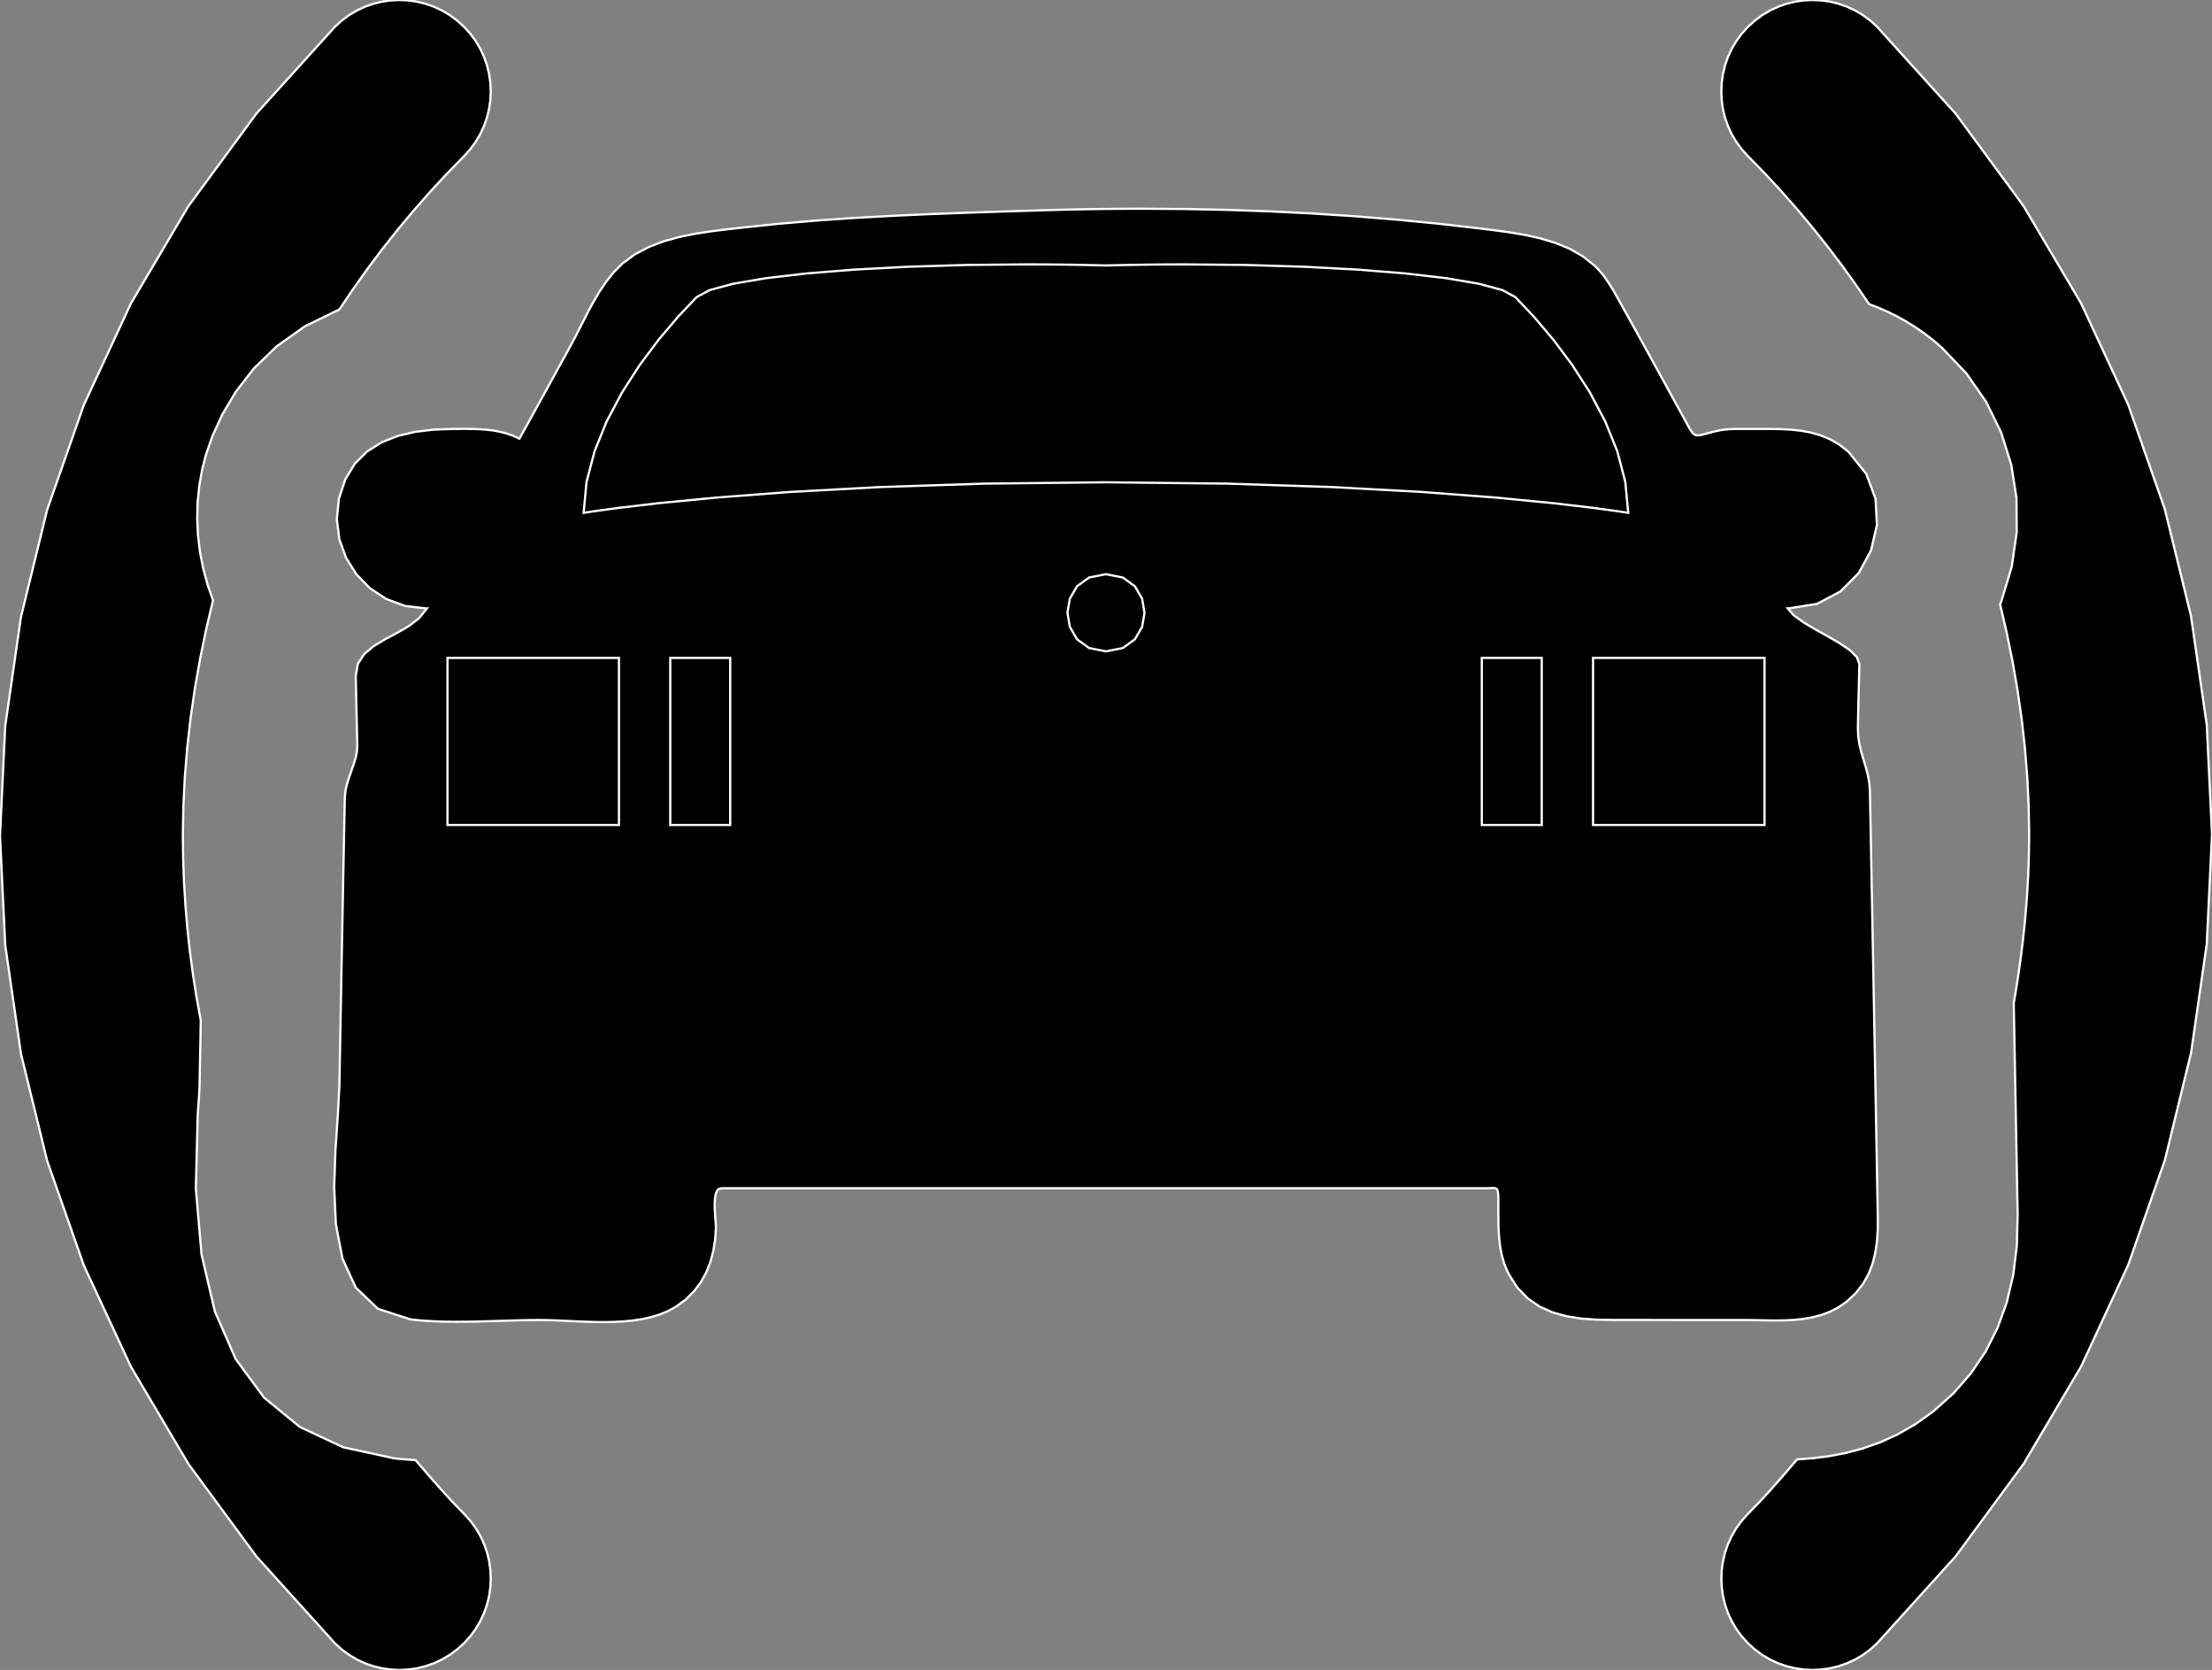 <?xml version="1.0" encoding="utf-8" ?>
<svg baseProfile="full" height="75.478" version="1.1" width="100.0" xmlns="http://www.w3.org/2000/svg" xmlns:ev="http://www.w3.org/2001/xml-events" xmlns:xlink="http://www.w3.org/1999/xlink"><rect width="100%" height="100%" fill="#808080" stroke="none"/><defs><clipPath /></defs><polygon points="17.826,65.914 17.826,65.914 17.942,65.927 17.942,65.927 18.059,65.938 18.059,65.938 18.178,65.949 18.178,65.949 18.298,65.959 18.298,65.959 18.419,65.968 18.419,65.968 18.541,65.977 18.541,65.977 18.665,65.986 18.665,65.986 18.788,65.995 18.788,65.995 19.053,66.303 19.053,66.303 19.319,66.611 19.319,66.611 19.586,66.919 19.586,66.919 19.856,67.224 19.856,67.224 20.13,67.528 20.13,67.528 20.407,67.829 20.407,67.829 20.69,68.127 20.69,68.127 20.979,68.422 20.979,68.422 21.262,68.736 21.262,68.736 21.508,69.07 21.508,69.07 21.715,69.421 21.715,69.421 21.885,69.788 21.885,69.788 22.018,70.167 22.018,70.167 22.112,70.554 22.112,70.554 22.168,70.948 22.168,70.948 22.185,71.345 22.185,71.345 22.168,71.74 22.168,71.74 22.112,72.133 22.112,72.133 22.018,72.52 22.018,72.52 21.885,72.899 21.885,72.899 21.715,73.266 21.715,73.266 21.508,73.619 21.508,73.619 21.262,73.954 21.262,73.954 20.979,74.268 20.979,74.268 20.666,74.55 20.666,74.55 20.333,74.795 20.333,74.795 19.982,75.003 19.982,75.003 19.617,75.174 19.617,75.174 19.239,75.306 19.239,75.306 18.853,75.402 18.853,75.402 18.461,75.459 18.461,75.459 18.066,75.478 18.066,75.478 18.056,75.478 18.056,75.478 17.662,75.459 17.662,75.459 17.27,75.403 17.27,75.403 16.882,75.309 16.882,75.309 16.503,75.177 16.503,75.177 16.136,75.008 16.136,75.008 15.784,74.799 15.784,74.799 15.449,74.553 15.449,74.553 15.137,74.268 15.137,74.268 11.595,70.35 11.595,70.35 8.524,66.175 8.524,66.175 5.922,61.778 5.922,61.778 3.792,57.198 3.792,57.198 2.134,52.471 2.134,52.471 0.949,47.634 0.949,47.634 0.237,42.724 0.237,42.724 0.0,37.779 0.0,37.779 0.0,37.772 0.0,37.772 0.0,37.758 0.0,37.758 0.237,32.81 0.237,32.81 0.946,27.895 0.946,27.895 2.129,23.051 2.129,23.051 3.785,18.315 3.785,18.315 5.913,13.726 5.913,13.726 8.515,9.321 8.515,9.321 11.589,5.137 11.589,5.137 15.137,1.214 15.137,1.214 15.449,0.928 15.449,0.928 15.784,0.681 15.784,0.681 16.136,0.473 16.136,0.473 16.503,0.302 16.503,0.302 16.883,0.17 16.883,0.17 17.27,0.075 17.27,0.075 17.662,0.019 17.662,0.019 18.056,0.0 18.056,0.0 18.451,0.019 18.451,0.019 18.844,0.075 18.844,0.075 19.232,0.17 19.232,0.17 19.611,0.302 19.611,0.302 19.979,0.473 19.979,0.473 20.332,0.681 20.332,0.681 20.666,0.928 20.666,0.928 20.979,1.214 20.979,1.214 21.262,1.524 21.262,1.524 21.507,1.857 21.507,1.857 21.714,2.208 21.714,2.208 21.884,2.575 21.884,2.575 22.016,2.954 22.016,2.954 22.11,3.341 22.11,3.341 22.167,3.734 22.167,3.734 22.185,4.129 22.185,4.129 22.167,4.525 22.167,4.525 22.11,4.919 22.11,4.919 22.016,5.306 22.016,5.306 21.884,5.685 21.884,5.685 21.715,6.053 21.715,6.053 21.507,6.406 21.507,6.406 21.262,6.741 21.262,6.741 20.979,7.056 20.979,7.056 20.183,7.872 20.183,7.872 19.414,8.704 19.414,8.704 18.671,9.55 18.671,9.55 17.954,10.411 17.954,10.411 17.262,11.285 17.262,11.285 16.597,12.173 16.597,12.173 15.957,13.074 15.957,13.074 15.342,13.986 15.342,13.986 13.782,14.749 13.782,14.749 12.498,15.661 12.498,15.661 11.464,16.667 11.464,16.667 10.656,17.711 10.656,17.711 10.046,18.74 10.046,18.74 9.608,19.699 9.608,19.699 9.316,20.533 9.316,20.533 9.145,21.188 9.145,21.188 9.01,21.946 9.01,21.946 8.934,22.705 8.934,22.705 8.915,23.462 8.915,23.462 8.952,24.215 8.952,24.215 9.043,24.961 9.043,24.961 9.188,25.698 9.188,25.698 9.384,26.423 9.384,26.423 9.63,27.134 9.63,27.134 9.32,28.446 9.32,28.446 9.048,29.764 9.048,29.764 8.814,31.088 8.814,31.088 8.621,32.418 8.621,32.418 8.468,33.752 8.468,33.752 8.357,35.089 8.357,35.089 8.29,36.43 8.29,36.43 8.266,37.772 8.266,37.772 8.28,38.821 8.28,38.821 8.318,39.868 8.318,39.868 8.382,40.914 8.382,40.914 8.47,41.959 8.47,41.959 8.584,43.001 8.584,43.001 8.723,44.041 8.723,44.041 8.886,45.078 8.886,45.078 9.075,46.111 9.075,46.111 9.069,46.469 9.069,46.469 9.064,46.826 9.064,46.826 9.057,47.183 9.057,47.183 9.05,47.54 9.05,47.54 9.043,47.897 9.043,47.897 9.036,48.254 9.036,48.254 9.029,48.612 9.029,48.612 9.023,48.971 9.023,48.971 9.019,49.119 9.019,49.119 9.012,49.276 9.012,49.276 9.003,49.44 9.003,49.44 8.993,49.61 8.993,49.61 8.981,49.787 8.981,49.787 8.967,49.97 8.967,49.97 8.953,50.157 8.953,50.157 8.939,50.349 8.939,50.349 8.853,53.73 8.853,53.73 9.112,56.704 9.112,56.704 9.713,59.27 9.713,59.27 10.655,61.426 10.655,61.426 11.939,63.17 11.939,63.17 13.563,64.501 13.563,64.501 15.525,65.416 15.525,65.416" stroke="white" stroke-width="0.1" /><polygon points="84.863,1.214 84.863,1.214 88.405,5.13 88.405,5.13 91.476,9.305 91.476,9.305 94.078,13.701 94.078,13.701 96.208,18.282 96.208,18.282 97.866,23.009 97.866,23.009 99.051,27.846 99.051,27.846 99.763,32.755 99.763,32.755 100.0,37.699 100.0,37.699 100.0,37.706 100.0,37.706 100.0,37.72 100.0,37.72 99.763,42.669 99.763,42.669 99.054,47.584 99.054,47.584 97.871,52.429 97.871,52.429 96.215,57.164 96.215,57.164 94.087,61.754 94.087,61.754 91.485,66.159 91.485,66.159 88.411,70.343 88.411,70.343 84.863,74.268 84.863,74.268 84.551,74.553 84.551,74.553 84.216,74.799 84.216,74.799 83.864,75.008 83.864,75.008 83.497,75.177 83.497,75.177 83.118,75.309 83.118,75.309 82.73,75.403 82.73,75.403 82.338,75.459 82.338,75.459 81.944,75.478 81.944,75.478 81.549,75.459 81.549,75.459 81.156,75.403 81.156,75.403 80.768,75.309 80.768,75.309 80.389,75.177 80.389,75.177 80.021,75.008 80.021,75.008 79.668,74.799 79.668,74.799 79.334,74.553 79.334,74.553 79.021,74.268 79.021,74.268 78.738,73.956 78.738,73.956 78.493,73.623 78.493,73.623 78.287,73.271 78.287,73.271 78.118,72.903 78.118,72.903 77.986,72.524 77.986,72.524 77.893,72.137 77.893,72.137 77.837,71.743 77.837,71.743 77.818,71.348 77.818,71.348 77.837,70.952 77.837,70.952 77.893,70.559 77.893,70.559 77.986,70.171 77.986,70.171 78.118,69.792 78.118,69.792 78.287,69.425 78.287,69.425 78.493,69.072 78.493,69.072 78.738,68.737 78.738,68.737 79.021,68.422 79.021,68.422 79.315,68.123 79.315,68.123 79.602,67.821 79.602,67.821 79.884,67.516 79.884,67.516 80.161,67.208 80.161,67.208 80.435,66.898 80.435,66.898 80.706,66.586 80.706,66.586 80.975,66.273 80.975,66.273 81.243,65.96 81.243,65.96 81.931,65.911 81.931,65.911 82.657,65.821 82.657,65.821 83.413,65.679 83.413,65.679 84.191,65.474 84.191,65.474 84.986,65.195 84.986,65.195 85.788,64.831 85.788,64.831 86.591,64.37 86.591,64.37 87.388,63.801 87.388,63.801 88.306,62.981 88.306,62.981 89.099,62.076 89.099,62.076 89.766,61.086 89.766,61.086 90.308,60.012 90.308,60.012 90.725,58.856 90.725,58.856 91.015,57.618 91.015,57.618 91.178,56.299 91.178,56.299 91.214,54.9 91.214,54.9 91.037,45.344 91.037,45.344 91.195,44.396 91.195,44.396 91.334,43.445 91.334,43.445 91.453,42.492 91.453,42.492 91.553,41.538 91.553,41.538 91.631,40.582 91.631,40.582 91.688,39.624 91.688,39.624 91.722,38.665 91.722,38.665 91.734,37.706 91.734,37.706 91.711,36.395 91.711,36.395 91.646,35.085 91.646,35.085 91.539,33.778 91.539,33.778 91.392,32.474 91.392,32.474 91.205,31.174 91.205,31.174 90.98,29.879 90.98,29.879 90.718,28.589 90.718,28.589 90.419,27.305 90.419,27.305 90.427,27.286 90.427,27.286 90.435,27.267 90.435,27.267 90.444,27.249 90.444,27.249 90.452,27.231 90.452,27.231 90.46,27.213 90.46,27.213 90.468,27.195 90.468,27.195 90.475,27.177 90.475,27.177 90.482,27.159 90.482,27.159 90.946,25.618 90.946,25.618 91.171,24.062 91.171,24.062 91.162,22.514 91.162,22.514 90.924,20.998 90.924,20.998 90.464,19.538 90.464,19.538 89.787,18.158 89.787,18.158 88.898,16.88 88.898,16.88 87.803,15.73 87.803,15.73 87.396,15.38 87.396,15.38 86.985,15.062 86.985,15.062 86.57,14.776 86.57,14.776 86.153,14.518 86.153,14.518 85.736,14.287 85.736,14.287 85.32,14.083 85.32,14.083 84.906,13.903 84.906,13.903 84.497,13.745 84.497,13.745 83.896,12.865 83.896,12.865 83.271,11.997 83.271,11.997 82.622,11.141 82.622,11.141 81.95,10.297 81.95,10.297 81.254,9.466 81.254,9.466 80.534,8.649 80.534,8.649 79.79,7.845 79.79,7.845 79.021,7.056 79.021,7.056 78.738,6.743 78.738,6.743 78.493,6.41 78.493,6.41 78.285,6.058 78.285,6.058 78.115,5.692 78.115,5.692 77.983,5.313 77.983,5.313 77.89,4.926 77.89,4.926 77.835,4.532 77.835,4.532 77.818,4.136 77.818,4.136 77.835,3.741 77.835,3.741 77.89,3.348 77.89,3.348 77.983,2.96 77.983,2.96 78.115,2.581 78.115,2.581 78.285,2.213 78.285,2.213 78.493,1.861 78.493,1.861 78.738,1.526 78.738,1.526 79.021,1.214 79.021,1.214 79.334,0.93 79.334,0.93 79.667,0.684 79.667,0.684 80.017,0.476 80.017,0.476 80.383,0.305 80.383,0.305 80.76,0.172 80.76,0.172 81.145,0.076 81.145,0.076 81.537,0.019 81.537,0.019 81.93,0.0 81.93,0.0 81.944,0.0 81.944,0.0 82.338,0.019 82.338,0.019 82.73,0.075 82.73,0.075 83.118,0.17 83.118,0.17 83.497,0.302 83.497,0.302 83.864,0.473 83.864,0.473 84.216,0.681 84.216,0.681 84.551,0.928 84.551,0.928" stroke="white" stroke-width="0.1" /><polygon points="84.891,55.019 84.891,55.019 84.889,55.562 84.889,55.562 84.855,56.094 84.855,56.094 84.78,56.611 84.78,56.611 84.655,57.11 84.655,57.11 84.471,57.586 84.471,57.586 84.217,58.036 84.217,58.036 83.885,58.457 83.885,58.457 83.465,58.845 83.465,58.845 83.111,59.089 83.111,59.089 82.741,59.282 82.741,59.282 82.357,59.429 82.357,59.429 81.96,59.535 81.96,59.535 81.553,59.608 81.553,59.608 81.139,59.653 81.139,59.653 80.72,59.676 80.72,59.676 80.298,59.682 80.298,59.682 80.115,59.681 80.115,59.681 79.932,59.679 79.932,59.679 79.749,59.675 79.749,59.675 79.567,59.671 79.567,59.671 79.386,59.668 79.386,59.668 79.205,59.664 79.205,59.664 79.025,59.662 79.025,59.662 78.847,59.661 78.847,59.661 78.099,59.661 78.099,59.661 77.351,59.661 77.351,59.661 76.604,59.661 76.604,59.661 75.857,59.661 75.857,59.661 75.11,59.66 75.11,59.66 74.363,59.659 74.363,59.659 73.616,59.659 73.616,59.659 72.869,59.658 72.869,59.658 72.168,59.645 72.168,59.645 71.481,59.595 71.481,59.595 70.816,59.491 70.816,59.491 70.184,59.315 70.184,59.315 69.595,59.05 69.595,59.05 69.059,58.679 69.059,58.679 68.586,58.184 68.586,58.184 68.185,57.547 68.185,57.547 68.012,57.142 68.012,57.142 67.891,56.724 67.891,56.724 67.811,56.296 67.811,56.296 67.765,55.86 67.765,55.86 67.743,55.42 67.743,55.42 67.737,54.979 67.737,54.979 67.737,54.54 67.737,54.54 67.735,54.105 67.735,54.105 67.73,53.986 67.73,53.986 67.721,53.892 67.721,53.892 67.706,53.82 67.706,53.82 67.685,53.767 67.685,53.767 67.656,53.731 67.656,53.731 67.618,53.708 67.618,53.708 67.57,53.697 67.57,53.697 67.512,53.694 67.512,53.694 67.477,53.694 67.477,53.694 67.439,53.696 67.439,53.696 67.397,53.698 67.397,53.698 67.352,53.7 67.352,53.7 67.303,53.703 67.303,53.703 67.249,53.705 67.249,53.705 67.193,53.707 67.193,53.707 67.132,53.707 67.132,53.707 32.589,53.707 32.589,53.707 32.45,53.768 32.45,53.768 32.364,53.933 32.364,53.933 32.32,54.172 32.32,54.172 32.309,54.456 32.309,54.456 32.319,54.759 32.319,54.759 32.339,55.049 32.339,55.049 32.358,55.3 32.358,55.3 32.366,55.483 32.366,55.483 32.331,56.02 32.331,56.02 32.247,56.542 32.247,56.542 32.113,57.043 32.113,57.043 31.924,57.519 31.924,57.519 31.676,57.964 31.676,57.964 31.367,58.373 31.367,58.373 30.991,58.743 30.991,58.743 30.545,59.068 30.545,59.068 30.2,59.258 30.2,59.258 29.829,59.411 29.829,59.411 29.438,59.531 29.438,59.531 29.028,59.621 29.028,59.621 28.604,59.685 28.604,59.685 28.168,59.726 28.168,59.726 27.725,59.749 27.725,59.749 27.277,59.755 27.277,59.755 26.898,59.751 26.898,59.751 26.52,59.74 26.52,59.74 26.145,59.725 26.145,59.725 25.776,59.708 25.776,59.708 25.415,59.691 25.415,59.691 25.064,59.676 25.064,59.676 24.725,59.665 24.725,59.665 24.4,59.661 24.4,59.661 23.94,59.664 23.94,59.664 23.477,59.674 23.477,59.674 23.01,59.686 23.01,59.686 22.541,59.701 22.541,59.701 22.071,59.716 22.071,59.716 21.601,59.729 21.601,59.729 21.13,59.738 21.13,59.738 20.661,59.741 20.661,59.741 20.395,59.74 20.395,59.74 20.13,59.736 20.13,59.736 19.865,59.728 19.865,59.728 19.602,59.717 19.602,59.717 19.339,59.703 19.339,59.703 19.078,59.684 19.078,59.684 18.818,59.661 18.818,59.661 18.558,59.633 18.558,59.633 17.084,59.154 17.084,59.154 16.087,58.2 16.087,58.2 15.483,56.889 15.483,56.889 15.185,55.338 15.185,55.338 15.108,53.664 15.108,53.664 15.165,51.985 15.165,51.985 15.272,50.419 15.272,50.419 15.342,49.083 15.342,49.083 15.372,47.456 15.372,47.456 15.401,45.828 15.401,45.828 15.431,44.201 15.431,44.201 15.462,42.573 15.462,42.573 15.493,40.946 15.493,40.946 15.524,39.319 15.524,39.319 15.555,37.693 15.555,37.693 15.587,36.067 15.587,36.067 15.615,35.761 15.615,35.761 15.682,35.456 15.682,35.456 15.776,35.152 15.776,35.152 15.881,34.852 15.881,34.852 15.985,34.556 15.985,34.556 16.074,34.268 16.074,34.268 16.134,33.987 16.134,33.987 16.152,33.716 16.152,33.716 16.144,33.321 16.144,33.321 16.135,32.926 16.135,32.926 16.126,32.532 16.126,32.532 16.117,32.138 16.117,32.138 16.108,31.743 16.108,31.743 16.099,31.349 16.099,31.349 16.09,30.954 16.09,30.954 16.082,30.559 16.082,30.559 16.178,30.004 16.178,30.004 16.463,29.565 16.463,29.565 16.887,29.208 16.887,29.208 17.399,28.9 17.399,28.9 17.947,28.608 17.947,28.608 18.48,28.299 18.48,28.299 18.949,27.94 18.949,27.94 19.301,27.497 19.301,27.497 19.238,27.497 19.238,27.497 18.308,27.386 18.308,27.386 17.462,27.073 17.462,27.073 16.722,26.586 16.722,26.586 16.108,25.953 16.108,25.953 15.641,25.203 15.641,25.203 15.34,24.365 15.34,24.365 15.227,23.467 15.227,23.467 15.322,22.538 15.322,22.538 15.612,21.659 15.612,21.659 16.044,20.954 16.044,20.954 16.598,20.404 16.598,20.404 17.253,19.993 17.253,19.993 17.988,19.702 17.988,19.702 18.782,19.516 18.782,19.516 19.615,19.417 19.615,19.417 20.466,19.388 20.466,19.388 20.533,19.388 20.533,19.388 20.599,19.388 20.599,19.388 20.666,19.387 20.666,19.387 20.733,19.387 20.733,19.387 20.799,19.386 20.799,19.386 20.866,19.385 20.866,19.385 20.933,19.385 20.933,19.385 21,19.385 21,19.385 21.319,19.387 21.319,19.387 21.636,19.397 21.636,19.397 21.951,19.417 21.951,19.417 22.263,19.453 22.263,19.453 22.573,19.508 22.573,19.508 22.879,19.586 22.879,19.586 23.183,19.691 23.183,19.691 23.483,19.828 23.483,19.828 23.769,19.31 23.769,19.31 24.055,18.792 24.055,18.792 24.34,18.274 24.34,18.274 24.625,17.756 24.625,17.756 24.909,17.238 24.909,17.238 25.194,16.72 25.194,16.72 25.479,16.202 25.479,16.202 25.764,15.684 25.764,15.684 26.017,15.209 26.017,15.209 26.27,14.712 26.27,14.712 26.528,14.205 26.528,14.205 26.798,13.698 26.798,13.698 27.087,13.205 27.087,13.205 27.402,12.735 27.402,12.735 27.749,12.301 27.749,12.301 28.135,11.914 28.135,11.914 28.702,11.495 28.702,11.495 29.331,11.163 29.331,11.163 30.007,10.906 30.007,10.906 30.716,10.71 30.716,10.71 31.441,10.563 31.441,10.563 32.169,10.452 32.169,10.452 32.885,10.363 32.885,10.363 33.573,10.285 33.573,10.285 35.236,10.112 35.236,10.112 36.903,9.969 36.903,9.969 38.572,9.853 38.572,9.853 40.244,9.76 40.244,9.76 41.916,9.683 41.916,9.683 43.588,9.619 43.588,9.619 45.258,9.563 45.258,9.563 46.927,9.511 46.927,9.511 47.515,9.493 47.515,9.493 48.104,9.477 48.104,9.477 48.694,9.464 48.694,9.464 49.285,9.453 49.285,9.453 49.877,9.445 49.877,9.445 50.468,9.439 50.468,9.439 51.061,9.435 51.061,9.435 51.653,9.434 51.653,9.434 53.567,9.447 53.567,9.447 55.482,9.486 55.482,9.486 57.398,9.553 57.398,9.553 59.311,9.648 59.311,9.648 61.221,9.772 61.221,9.772 63.126,9.926 63.126,9.926 65.024,10.11 65.024,10.11 66.912,10.327 66.912,10.327 67.574,10.409 67.574,10.409 68.261,10.503 68.261,10.503 68.959,10.622 68.959,10.622 69.652,10.777 69.652,10.777 70.327,10.982 70.327,10.982 70.969,11.247 70.969,11.247 71.563,11.587 71.563,11.587 72.095,12.012 72.095,12.012 72.292,12.215 72.292,12.215 72.472,12.432 72.472,12.432 72.639,12.659 72.639,12.659 72.794,12.895 72.794,12.895 72.941,13.137 72.941,13.137 73.082,13.383 73.082,13.383 73.22,13.631 73.22,13.631 73.357,13.878 73.357,13.878 73.707,14.504 73.707,14.504 74.055,15.131 74.055,15.131 74.401,15.759 74.401,15.759 74.747,16.386 74.747,16.386 75.092,17.014 75.092,17.014 75.437,17.642 75.437,17.642 75.781,18.271 75.781,18.271 76.127,18.9 76.127,18.9 76.237,19.103 76.237,19.103 76.328,19.27 76.328,19.27 76.405,19.405 76.405,19.405 76.473,19.51 76.473,19.51 76.536,19.587 76.536,19.587 76.6,19.639 76.6,19.639 76.67,19.668 76.67,19.668 76.751,19.678 76.751,19.678 76.809,19.674 76.809,19.674 76.875,19.664 76.875,19.664 76.949,19.649 76.949,19.649 77.033,19.628 77.033,19.628 77.128,19.602 77.128,19.602 77.235,19.573 77.235,19.573 77.355,19.541 77.355,19.541 77.49,19.507 77.49,19.507 77.613,19.478 77.613,19.478 77.735,19.453 77.735,19.453 77.857,19.433 77.857,19.433 77.979,19.416 77.979,19.416 78.102,19.404 78.102,19.404 78.225,19.395 78.225,19.395 78.349,19.39 78.349,19.39 78.474,19.388 78.474,19.388 79.96,19.388 79.96,19.388 80.453,19.394 80.453,19.394 80.938,19.417 80.938,19.417 81.411,19.467 81.411,19.467 81.872,19.552 81.872,19.552 82.319,19.681 82.319,19.681 82.752,19.863 82.752,19.863 83.169,20.108 83.169,20.108 83.569,20.424 83.569,20.424 84.372,21.423 84.372,21.423 84.79,22.55 84.79,22.55 84.852,23.726 84.852,23.726 84.589,24.868 84.589,24.868 84.03,25.897 84.03,25.897 83.205,26.732 83.205,26.732 82.144,27.293 82.144,27.293 80.877,27.497 80.877,27.497 80.818,27.497 80.818,27.497 81.092,27.81 81.092,27.81 81.523,28.123 81.523,28.123 82.052,28.438 82.052,28.438 82.618,28.754 82.618,28.754 83.162,29.069 83.162,29.069 83.623,29.383 83.623,29.383 83.942,29.695 83.942,29.695 84.058,30.005 84.058,30.005 84.05,30.367 84.05,30.367 84.041,30.729 84.041,30.729 84.032,31.091 84.032,31.091 84.023,31.452 84.023,31.452 84.014,31.814 84.014,31.814 84.006,32.176 84.006,32.176 83.998,32.538 83.998,32.538 83.991,32.9 83.991,32.9 84.006,33.281 84.006,33.281 84.061,33.64 84.061,33.64 84.144,33.984 84.144,33.984 84.242,34.321 84.242,34.321 84.344,34.657 84.344,34.657 84.435,35 84.435,35 84.503,35.359 84.503,35.359 84.535,35.739 84.535,35.739 84.581,38.149 84.581,38.149 84.626,40.559 84.626,40.559 84.671,42.969 84.671,42.969 84.716,45.379 84.716,45.379 84.76,47.789 84.76,47.789 84.804,50.198 84.804,50.198 84.848,52.608 84.848,52.608" stroke="white" stroke-width="0.1" /><polygon points="26.385,23.179 26.385,23.179 26.764,23.12 26.764,23.12 27.897,22.964 27.897,22.964 29.773,22.742 29.773,22.742 32.385,22.489 32.385,22.489 35.722,22.235 35.722,22.235 39.776,22.014 39.776,22.014 44.537,21.858 44.537,21.858 49.997,21.798 49.997,21.798 55.46,21.858 55.46,21.858 60.223,22.014 60.223,22.014 64.277,22.235 64.277,22.235 67.613,22.489 67.613,22.489 70.223,22.742 70.223,22.742 72.098,22.964 72.098,22.964 73.229,23.12 73.229,23.12 73.608,23.179 73.608,23.179 73.478,21.787 73.478,21.787 73.116,20.4 73.116,20.4 72.566,19.04 72.566,19.04 71.871,17.729 71.871,17.729 71.074,16.491 71.074,16.491 70.218,15.346 70.218,15.346 69.348,14.318 69.348,14.318 68.506,13.428 68.506,13.428 67.918,13.111 67.918,13.111 66.853,12.824 66.853,12.824 65.368,12.572 65.368,12.572 63.518,12.357 63.518,12.357 61.36,12.184 61.36,12.184 58.95,12.056 58.95,12.056 56.345,11.976 56.345,11.976 53.599,11.949 53.599,11.949 53.154,11.95 53.154,11.95 52.706,11.952 52.706,11.952 52.257,11.956 52.257,11.956 51.807,11.962 51.807,11.962 51.356,11.969 51.356,11.969 50.903,11.977 50.903,11.977 50.45,11.987 50.45,11.987 49.997,11.998 49.997,11.998 49.543,11.987 49.543,11.987 49.09,11.977 49.09,11.977 48.638,11.969 48.638,11.969 48.188,11.962 48.188,11.962 47.738,11.956 47.738,11.956 47.29,11.952 47.29,11.952 46.843,11.95 46.843,11.95 46.397,11.949 46.397,11.949 43.653,11.976 43.653,11.976 41.048,12.056 41.048,12.056 38.639,12.184 38.639,12.184 36.482,12.357 36.482,12.357 34.632,12.572 34.632,12.572 33.147,12.824 33.147,12.824 32.082,13.111 32.082,13.111 31.494,13.428 31.494,13.428 30.652,14.318 30.652,14.318 29.781,15.346 29.781,15.346 28.924,16.491 28.924,16.491 28.126,17.729 28.126,17.729 27.429,19.04 27.429,19.04 26.878,20.4 26.878,20.4 26.515,21.787 26.515,21.787" stroke="white" stroke-width="0.1" /><polygon points="27.982,29.736 27.982,29.736 20.229,29.736 20.229,29.736 20.229,37.287 20.229,37.287 27.982,37.287 27.982,37.287" stroke="white" stroke-width="0.1" /><polygon points="33.011,29.736 33.011,29.736 30.301,29.736 30.301,29.736 30.301,37.287 30.301,37.287 33.011,37.287 33.011,37.287" stroke="white" stroke-width="0.1" /><polygon points="49.997,25.952 49.997,25.952 49.236,26.102 49.236,26.102 48.692,26.497 48.692,26.497 48.366,27.056 48.366,27.056 48.257,27.696 48.257,27.696 48.366,28.336 48.366,28.336 48.692,28.895 48.692,28.895 49.236,29.29 49.236,29.29 49.997,29.44 49.997,29.44 50.76,29.29 50.76,29.29 51.305,28.895 51.305,28.895 51.632,28.336 51.632,28.336 51.741,27.696 51.741,27.696 51.632,27.056 51.632,27.056 51.305,26.497 51.305,26.497 50.76,26.102 50.76,26.102" stroke="white" stroke-width="0.1" /><polygon points="69.699,29.736 69.699,29.736 66.989,29.736 66.989,29.736 66.989,37.287 66.989,37.287 69.699,37.287 69.699,37.287" stroke="white" stroke-width="0.1" /><polygon points="79.771,29.736 79.771,29.736 72.018,29.736 72.018,29.736 72.018,37.287 72.018,37.287 79.771,37.287 79.771,37.287" stroke="white" stroke-width="0.1" /></svg>